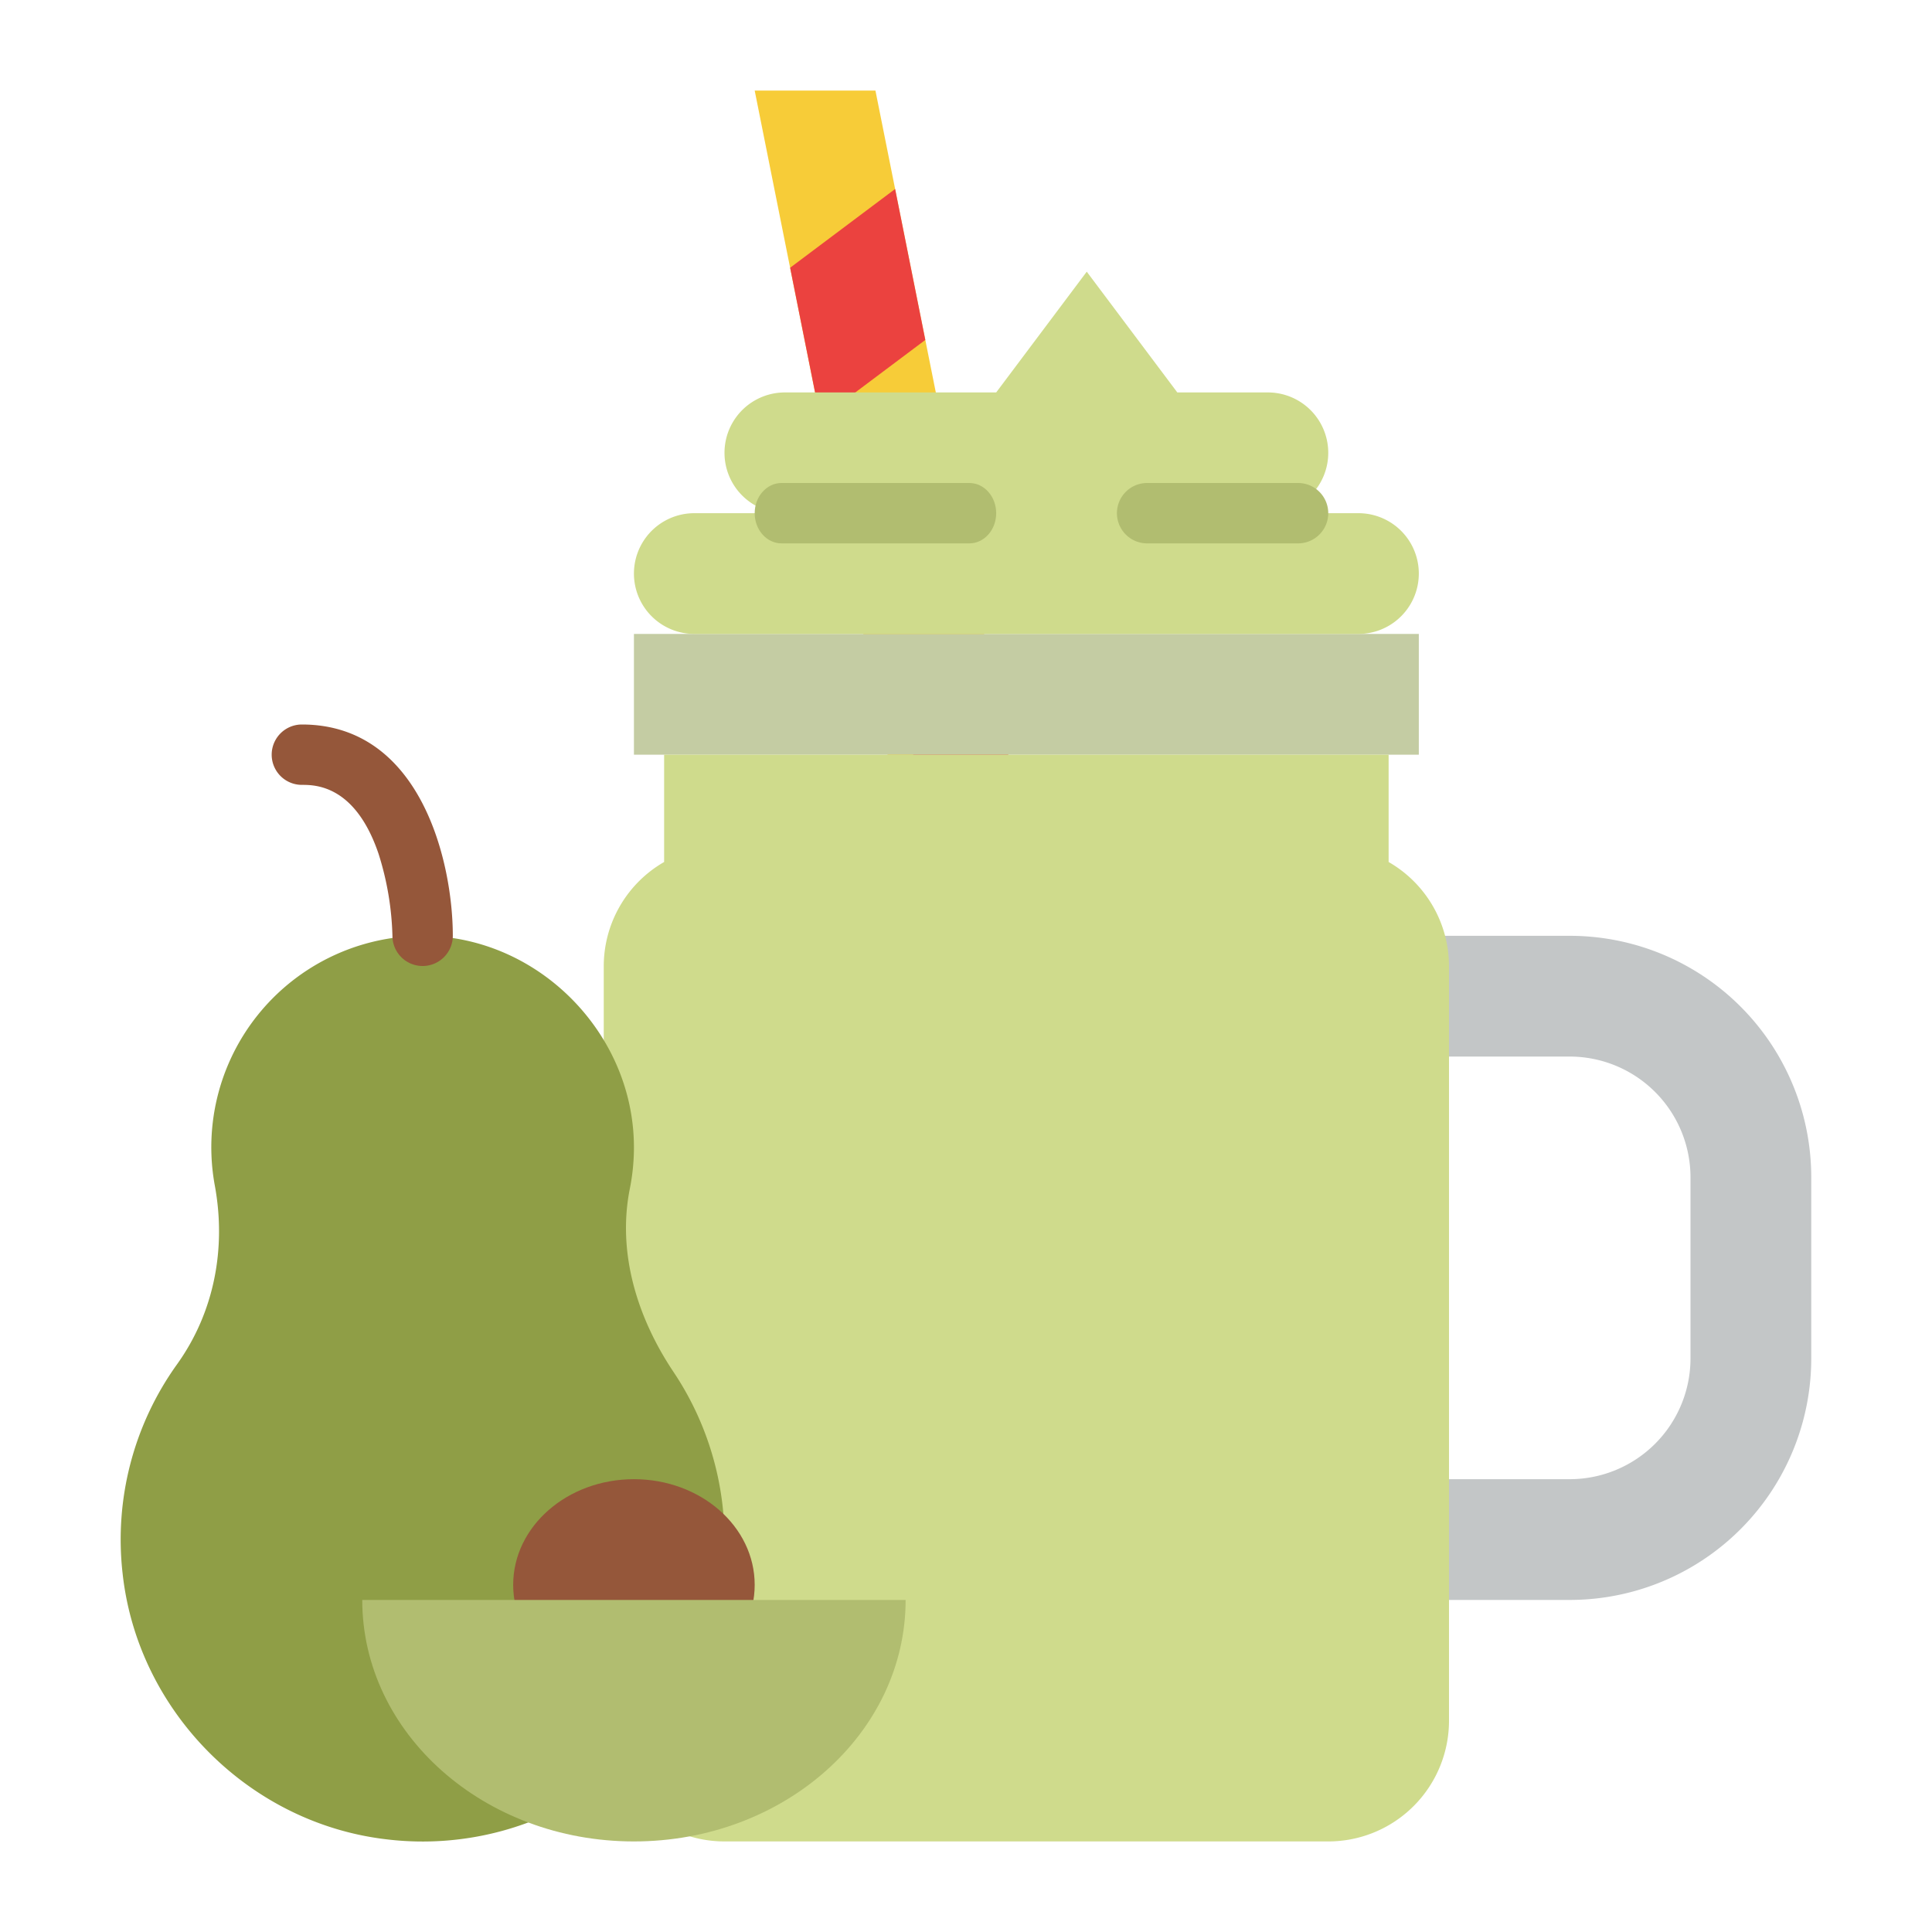 <svg id="Flat" height="512" viewBox="0 0 512 512" width="512" xmlns="http://www.w3.org/2000/svg"><path d="m312 424h-32l-80-400h32z" fill="#f7cc38"/><g fill="#eb423f"><path d="m209.391 70.957 8 40 27.826-20.87-8-40z"/><path d="m271.72 222.62-27.58 22.07-8-40 27.58-22.07z"/><path d="m260.138 324.69 27.586-22.069-7.953-39.764-27.428 22.857z"/><path d="m276.138 404.69 27.586-22.069-8-40-27.586 22.069z"/></g><path d="m168 168h208v32h-208z" fill="#c4cca3"/><path d="m360 136h-24a16 16 0 0 0 0-32h-24l-24-32-24 32h-56a16 16 0 0 0 0 32h-24a16 16 0 0 0 0 32h176a16 16 0 0 0 0-32z" fill="#cfdb8c"/><path d="m416 248h-48v32h48a32.036 32.036 0 0 1 32 32v48a32.036 32.036 0 0 1 -32 32h-48v32h48a64 64 0 0 0 64-64v-48a64 64 0 0 0 -64-64z" fill="#c3c6c7"/><path d="m368 228.438v-28.438h-192v28.438a31.863 31.863 0 0 0 -16 27.562v200a32 32 0 0 0 32 32h160a32 32 0 0 0 32-32v-200a31.863 31.863 0 0 0 -16-27.562z" fill="#cfdb8c"/><path d="m166.915 315a55.974 55.974 0 0 0 1.073-9.82c.631-30.467-24.606-56.684-55.076-57.169a56.026 56.026 0 0 0 -55.988 66.152c3.076 16.664-.144 33.637-10.019 47.41a79.621 79.621 0 0 0 -14.413 55.416c4 36.636 33.751 66.451 70.382 70.505a79.963 79.963 0 0 0 75.649-123.863c-9.642-14.376-15.006-31.662-11.608-48.631z" fill="#8f9e46"/><path d="m112 256a8 8 0 0 1 -8-7.991 78.143 78.143 0 0 0 -3.69-21.779c-6.194-18.23-16.819-18.23-20.31-18.23a8 8 0 0 1 0-16c31.64 0 40 36.631 40 56a8 8 0 0 1 -8 8z" fill="#95573a"/><ellipse cx="168" cy="420" fill="#95573a" rx="32" ry="28"/><path d="m240 424c0 35.346-32.235 64-72 64s-72-28.654-72-64z" fill="#b1bd70"/><path d="m256.889 144h-49.778c-3.927 0-7.111-3.582-7.111-8s3.184-8 7.111-8h49.778c3.927 0 7.111 3.582 7.111 8s-3.184 8-7.111 8z" fill="#b1bd70"/><path d="m344 144h-40a8 8 0 0 1 0-16h40a8 8 0 0 1 0 16z" fill="#b1bd70"/></svg>